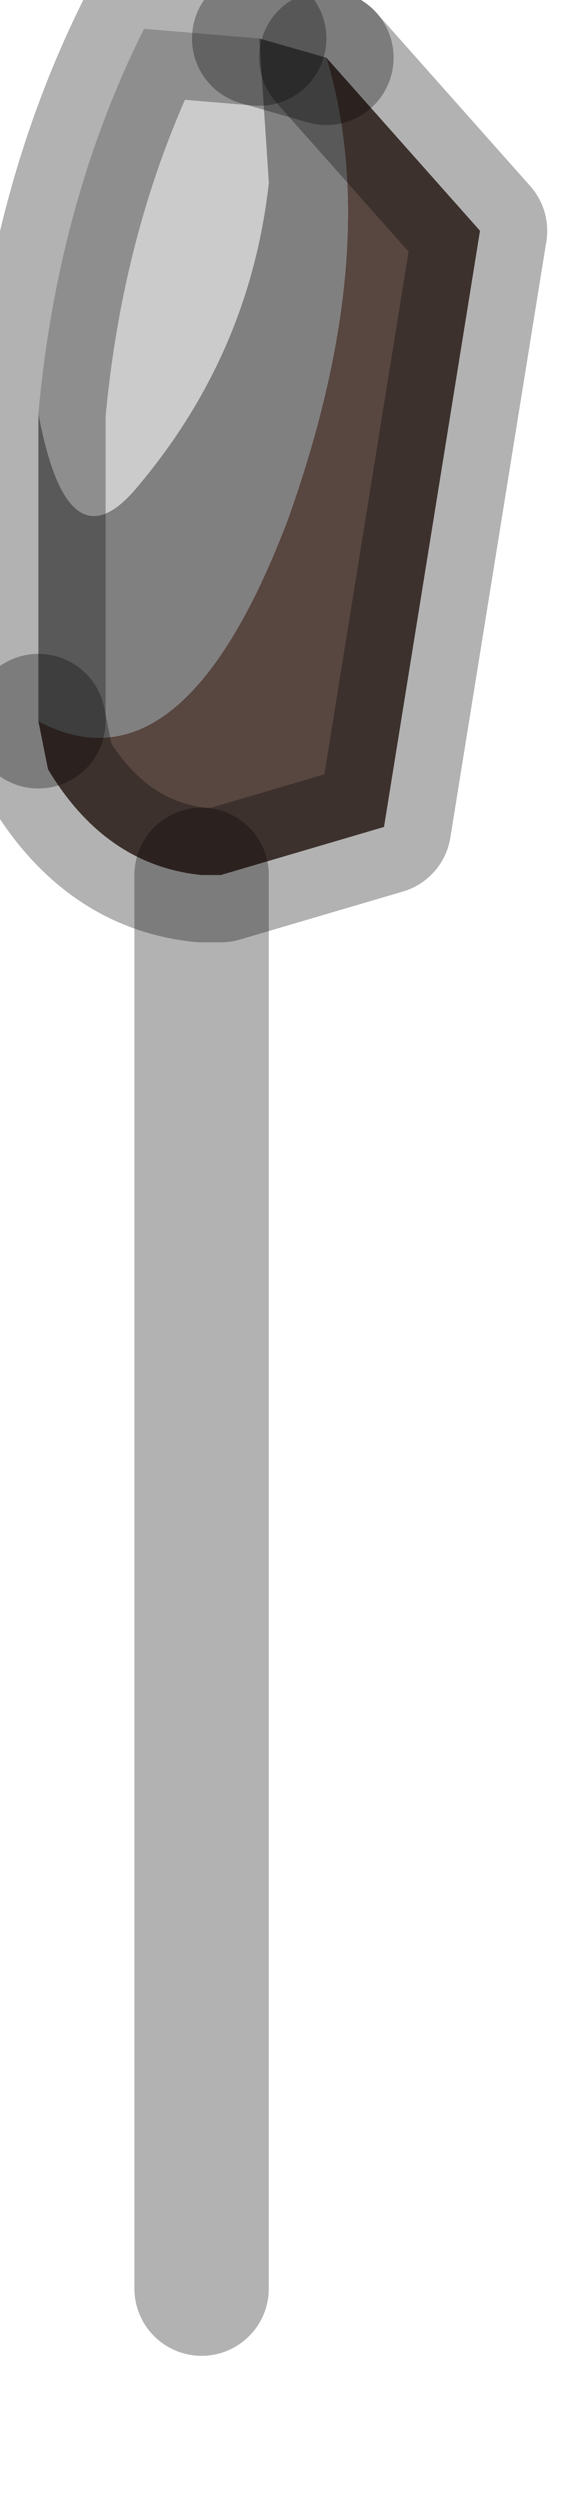 <?xml version="1.0" encoding="utf-8"?>
<svg version="1.1" id="Layer_1"
xmlns="http://www.w3.org/2000/svg"
xmlns:xlink="http://www.w3.org/1999/xlink"
width="3px" height="13px"
xml:space="preserve">
<g id="PathID_404" transform="matrix(1, 0, 0, 1, -0.55, -0.2)">
<path style="fill:#808080;fill-opacity:1" d="M2.25 0.5Q2.55 1.5 2.05 2.9Q1.5 4.35 0.75 3.95L0.75 2.35Q0.9 3.15 1.25 2.75Q1.85 2.05 1.95 1.15L1.9 0.4L2.25 0.5" />
<path style="fill:#CBCBCB;fill-opacity:1" d="M1.3 0.35L1.9 0.4L1.95 1.15Q1.85 2.05 1.25 2.75Q0.9 3.15 0.75 2.35Q0.85 1.25 1.3 0.35" />
<path style="fill:#584640;fill-opacity:1" d="M3.05 1.4L2.55 4.5L1.7 4.75L1.6 4.75Q1.1 4.7 0.8 4.2L0.75 3.95Q1.5 4.35 2.05 2.9Q2.55 1.5 2.25 0.5L3.05 1.4" />
<path style="fill:none;stroke-width:0.7;stroke-linecap:round;stroke-linejoin:round;stroke-miterlimit:3;stroke:#000000;stroke-opacity:0.302" d="M1.9 0.4L1.3 0.35Q0.85 1.25 0.75 2.35L0.75 3.95" />
<path style="fill:none;stroke-width:0.7;stroke-linecap:round;stroke-linejoin:round;stroke-miterlimit:3;stroke:#000000;stroke-opacity:0.302" d="M2.25 0.5L1.9 0.4" />
<path style="fill:none;stroke-width:0.7;stroke-linecap:round;stroke-linejoin:round;stroke-miterlimit:3;stroke:#000000;stroke-opacity:0.302" d="M0.75 3.95L0.8 4.2Q1.1 4.7 1.6 4.75L1.7 4.75L2.55 4.5L3.05 1.4L2.25 0.5" />
<path style="fill:none;stroke-width:0.7;stroke-linecap:round;stroke-linejoin:round;stroke-miterlimit:3;stroke:#000000;stroke-opacity:0.302" d="M1.6 4.75L1.6 12.1" />
</g>
</svg>
